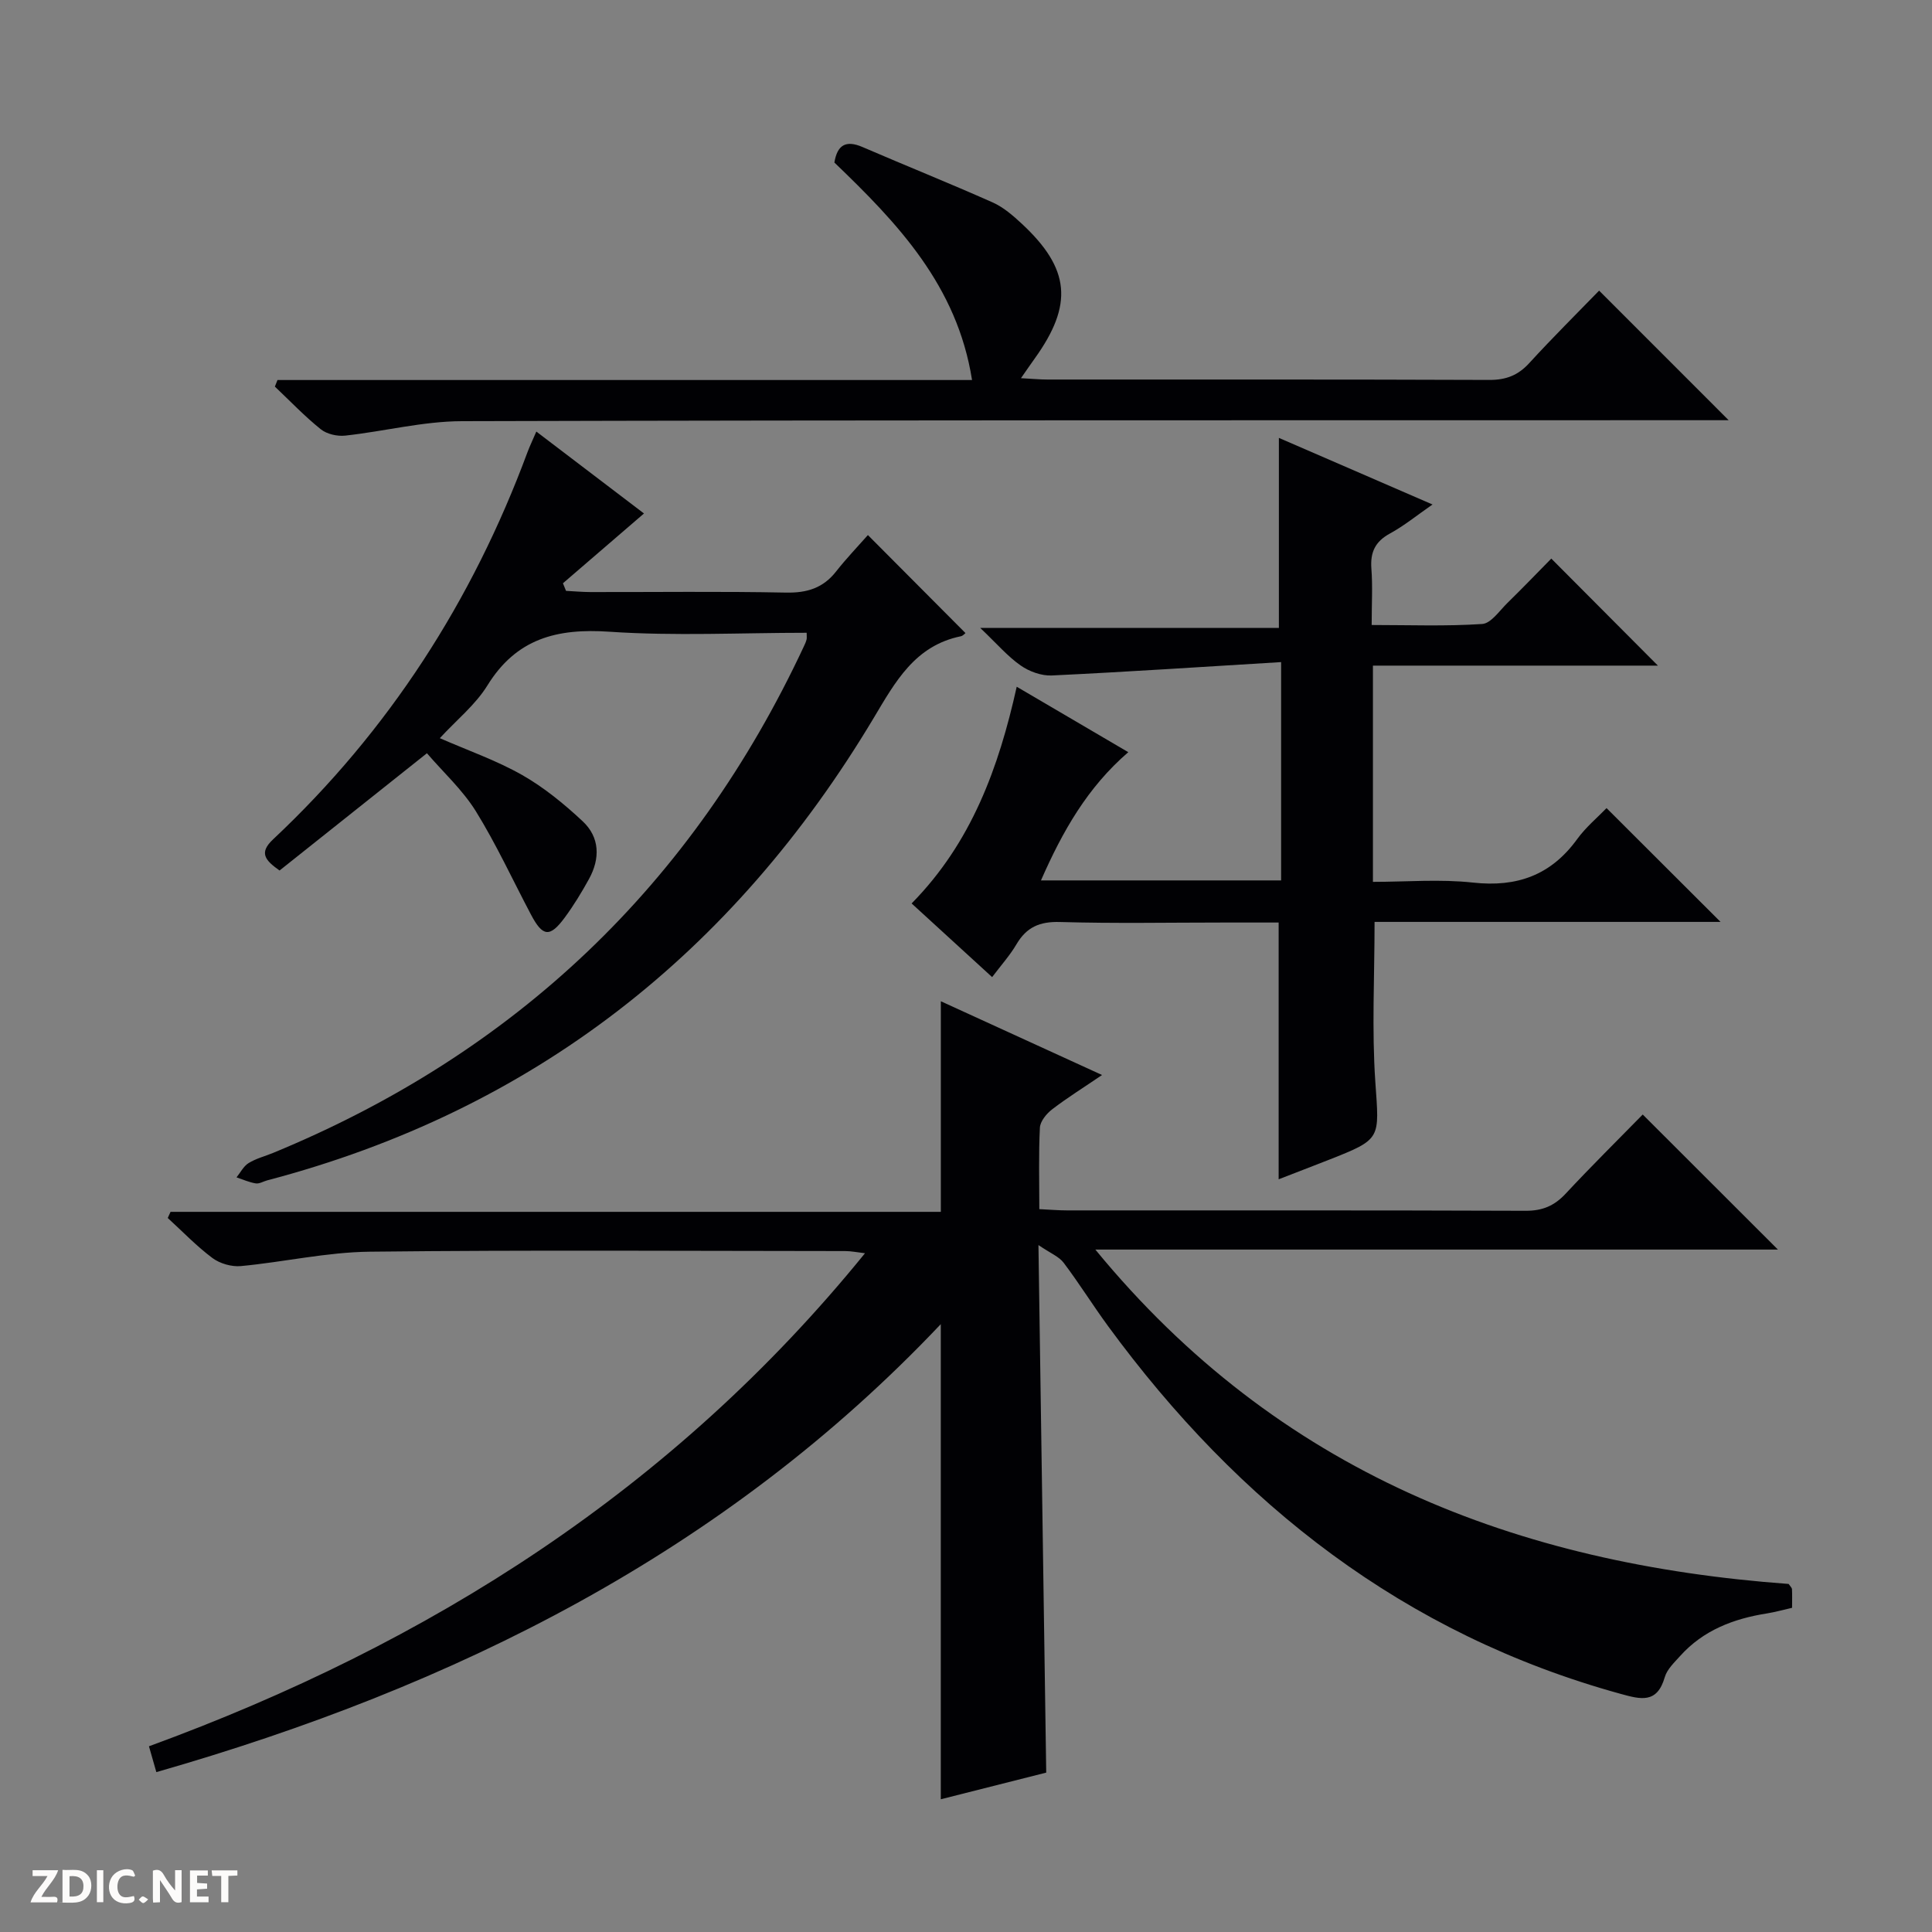 <svg enable-background="new 0 0 400 400" viewBox="0 0 400 400" xmlns="http://www.w3.org/2000/svg"><rect x="0" y="0" width="400" height="400" fill="#808080" stroke="none"/><g fill="#fcfbfa"><path d="m37.59 393.81c-.92.31-1.52.05-2-.78-.7-1.2-1.52-2.34-2.47-3.78v4.59c-.55.03-.95.05-1.41.07-.03-.37-.06-.64-.06-.91 0-1.91 0-3.81 0-5.7 1.13-.41 1.77-.03 2.29.91.62 1.11 1.38 2.14 2.31 3.19v-4.2h1.35v6.61z"/><path d="m12.94 393.88v-6.75c1.9.19 3.93-.54 5.37 1.29.8 1.01.78 2.88.03 3.97-1.37 1.97-3.4 1.51-6.4 1.49m2.45-1.22c2.04.12 2.92-.58 2.89-2.21-.03-1.51-.98-2.19-2.89-2z"/><path d="m11.81 393.87h-5.49c.68-2.18 2.47-3.48 3.51-5.45h-3.08v-1.21h5.29c-.71 2.13-2.44 3.48-3.47 5.51.86 0 1.63.04 2.39-.01.79-.05 1.14.21.85 1.16"/><path d="m39.33 393.86v-6.61h3.7v1.07h-2.22v1.52c.68.04 1.34.09 2.07.13v1.07c-.72.05-1.38.09-2.1.14v1.48h2.4v1.19h-3.85z"/><path d="m27.71 388.56c-1.15-.3-2.46-.61-3.1.64-.37.73-.41 1.93-.06 2.67.63 1.35 1.99.93 3.17.68.35.94-.01 1.32-.93 1.46-1.62.25-3.05-.27-3.76-1.48-.73-1.24-.6-3.03.31-4.17.88-1.11 2.71-1.7 4-1.16.32.13.44.74.65 1.12-.1.08-.19.16-.28.24"/><path d="m49.15 387.24v1.07c-.59.02-1.17.05-1.87.08v5.44h-1.48v-5.44h-1.85c-.05-.4-.08-.73-.13-1.15z"/><path d="m20.06 387.21h1.33v6.62h-1.33z"/><path d="m30.68 393.25c-.39.38-.8.79-1.05.76-.32-.05-.6-.45-.9-.7.26-.24.51-.64.8-.67.29-.04.62.3 1.15.61"/></g><path d="m215 257.78c.55 37.34 1.07 72.93 1.61 109.22-7.1 1.8-14.57 3.68-21.83 5.52 0-32.88 0-65.36 0-98.37-44.85 47.4-100.69 75.06-162.41 92.75-.47-1.66-.92-3.22-1.53-5.35 57.98-21.21 108.54-53.15 148.25-102.08-1.71-.2-2.89-.45-4.07-.45-32.83-.02-65.65-.24-98.47.13-8.9.1-17.76 2.14-26.68 2.98-1.92.18-4.34-.52-5.89-1.67-3.3-2.47-6.19-5.49-9.25-8.29.19-.42.39-.85.58-1.27h159.48c0-14.88 0-29.06 0-43.6 10.65 4.87 21.7 9.93 33.38 15.27-3.83 2.6-7.2 4.7-10.34 7.11-1.16.89-2.46 2.47-2.53 3.79-.28 5.46-.12 10.93-.12 16.87 2.17.1 3.95.26 5.73.26 31.66.01 63.32-.04 94.98.08 3.48.01 5.93-1.04 8.26-3.54 5.31-5.7 10.86-11.18 15.96-16.39 9.66 9.65 18.81 18.79 27.99 27.96-46.28 0-93.1 0-141.32 0 37.88 46.15 87.27 65.11 143.54 69.23.36.53.67.79.69 1.06.06 1.15.02 2.3.02 3.88-1.74.39-3.45.88-5.19 1.16-6.91 1.09-13.18 3.47-17.98 8.81-1.21 1.35-2.72 2.76-3.19 4.4-1.59 5.51-4.96 4.6-9.16 3.44-44.76-12.33-79.05-39.21-106.11-76.15-3.14-4.29-5.96-8.83-9.16-13.07-.96-1.3-2.71-1.97-5.24-3.69z" fill="#010104"/><path d="m264.78 90.66c10.36 4.49 20.68 8.97 31.81 13.79-3.26 2.26-5.9 4.42-8.84 6.02-3.05 1.67-4.07 3.88-3.82 7.25.28 3.63.06 7.31.06 11.68 7.78 0 15.36.29 22.88-.21 1.83-.12 3.58-2.75 5.23-4.36 3.2-3.13 6.29-6.35 9.08-9.18 7.57 7.6 14.81 14.87 22.07 22.16-19.16 0-38.96 0-59 0v44.77c6.91 0 13.89-.6 20.72.15 9.11 1 16.14-1.53 21.55-8.98 1.84-2.53 4.32-4.59 6.1-6.44 8.06 8.05 15.86 15.83 23.6 23.56-23.48 0-47.52 0-71.63 0 0 11.35-.59 22.3.16 33.17.81 11.8 1.35 11.76-9.61 16.08-3.51 1.38-7.04 2.73-10.41 4.04 0-17.75 0-35.11 0-53.16-3.45 0-7.39 0-11.32 0-11.33 0-22.66.22-33.98-.11-4.18-.12-6.9 1.07-8.98 4.61-1.34 2.28-3.14 4.28-5.04 6.8-5.62-5.14-11.09-10.14-16.67-15.25 12.38-12.57 18.03-28.09 21.76-44.87 7.56 4.43 15.11 8.86 23.1 13.55-8.44 7.28-13.58 16.31-18.08 26.55h49.72c0-14.8 0-29.35 0-45.2-16.05.97-31.75 2.02-47.46 2.77-2.15.1-4.69-.82-6.48-2.08-2.7-1.89-4.9-4.48-8.36-7.77h61.84c0-13.37 0-26.03 0-39.34z" fill="#010104"/><path d="m88.39 155.95c-10.49 8.35-20.48 16.3-30.51 24.28-3.06-2.16-4.29-3.69-1.33-6.46 23.95-22.49 41.26-49.39 52.66-80.15.45-1.21 1.02-2.38 1.83-4.27 7.8 5.93 15.25 11.61 22.29 16.96-5.74 4.94-11.26 9.69-16.78 14.45.21.52.43 1.05.64 1.57 1.68.09 3.35.24 5.03.25 13.5.02 27-.16 40.49.11 4.36.09 7.7-.93 10.4-4.38 2.14-2.72 4.55-5.23 6.58-7.53 7.14 7.17 13.58 13.63 20.2 20.29-.14.1-.51.57-.96.66-9.52 1.96-13.56 9.42-18.07 16.97-29.06 48.57-70.42 81.19-125.53 95.68-.8.21-1.64.75-2.38.63-1.36-.22-2.66-.81-3.98-1.25.82-1.01 1.45-2.31 2.49-2.95 1.53-.95 3.36-1.41 5.05-2.1 50.26-20.71 86.94-55.65 109.94-104.92.21-.45.42-.9.54-1.38.08-.3.02-.65.02-1.4-13.64 0-27.31.7-40.86-.22-10.85-.74-19.24 1.41-25.24 11.13-2.47 4-6.36 7.12-9.85 10.91 5.92 2.59 11.76 4.62 17.05 7.63 4.53 2.58 8.69 5.99 12.52 9.57 3.57 3.33 3.64 7.72 1.32 11.95-1.52 2.76-3.17 5.48-5.04 8.01-3.07 4.15-4.55 3.97-6.97-.62-3.79-7.17-7.19-14.58-11.45-21.46-2.78-4.44-6.79-8.1-10.1-11.96z" fill="#010104"/><path d="m57.45 78.68h143.8c-3.09-19.59-15.43-32.48-28.5-45.03.59-3.56 2.3-4.73 5.82-3.21 8.97 3.87 18.03 7.5 26.95 11.47 2.22.99 4.2 2.71 6.01 4.39 10.04 9.33 10.72 16.74 2.71 27.91-.83 1.15-1.63 2.33-2.86 4.09 2.31.12 3.92.28 5.52.28 30.48.01 60.96-.04 91.44.08 3.46.01 5.95-.94 8.28-3.49 4.82-5.27 9.91-10.31 14.46-15 9.19 9.19 17.96 17.96 26.82 26.83-1.18 0-3.05 0-4.92 0-85.78.02-171.56-.04-257.34.2-8.06.02-16.1 2.11-24.17 2.99-1.65.18-3.8-.31-5.06-1.32-3.36-2.7-6.36-5.85-9.5-8.83.18-.45.36-.91.54-1.36z" fill="#010104"/></svg>
